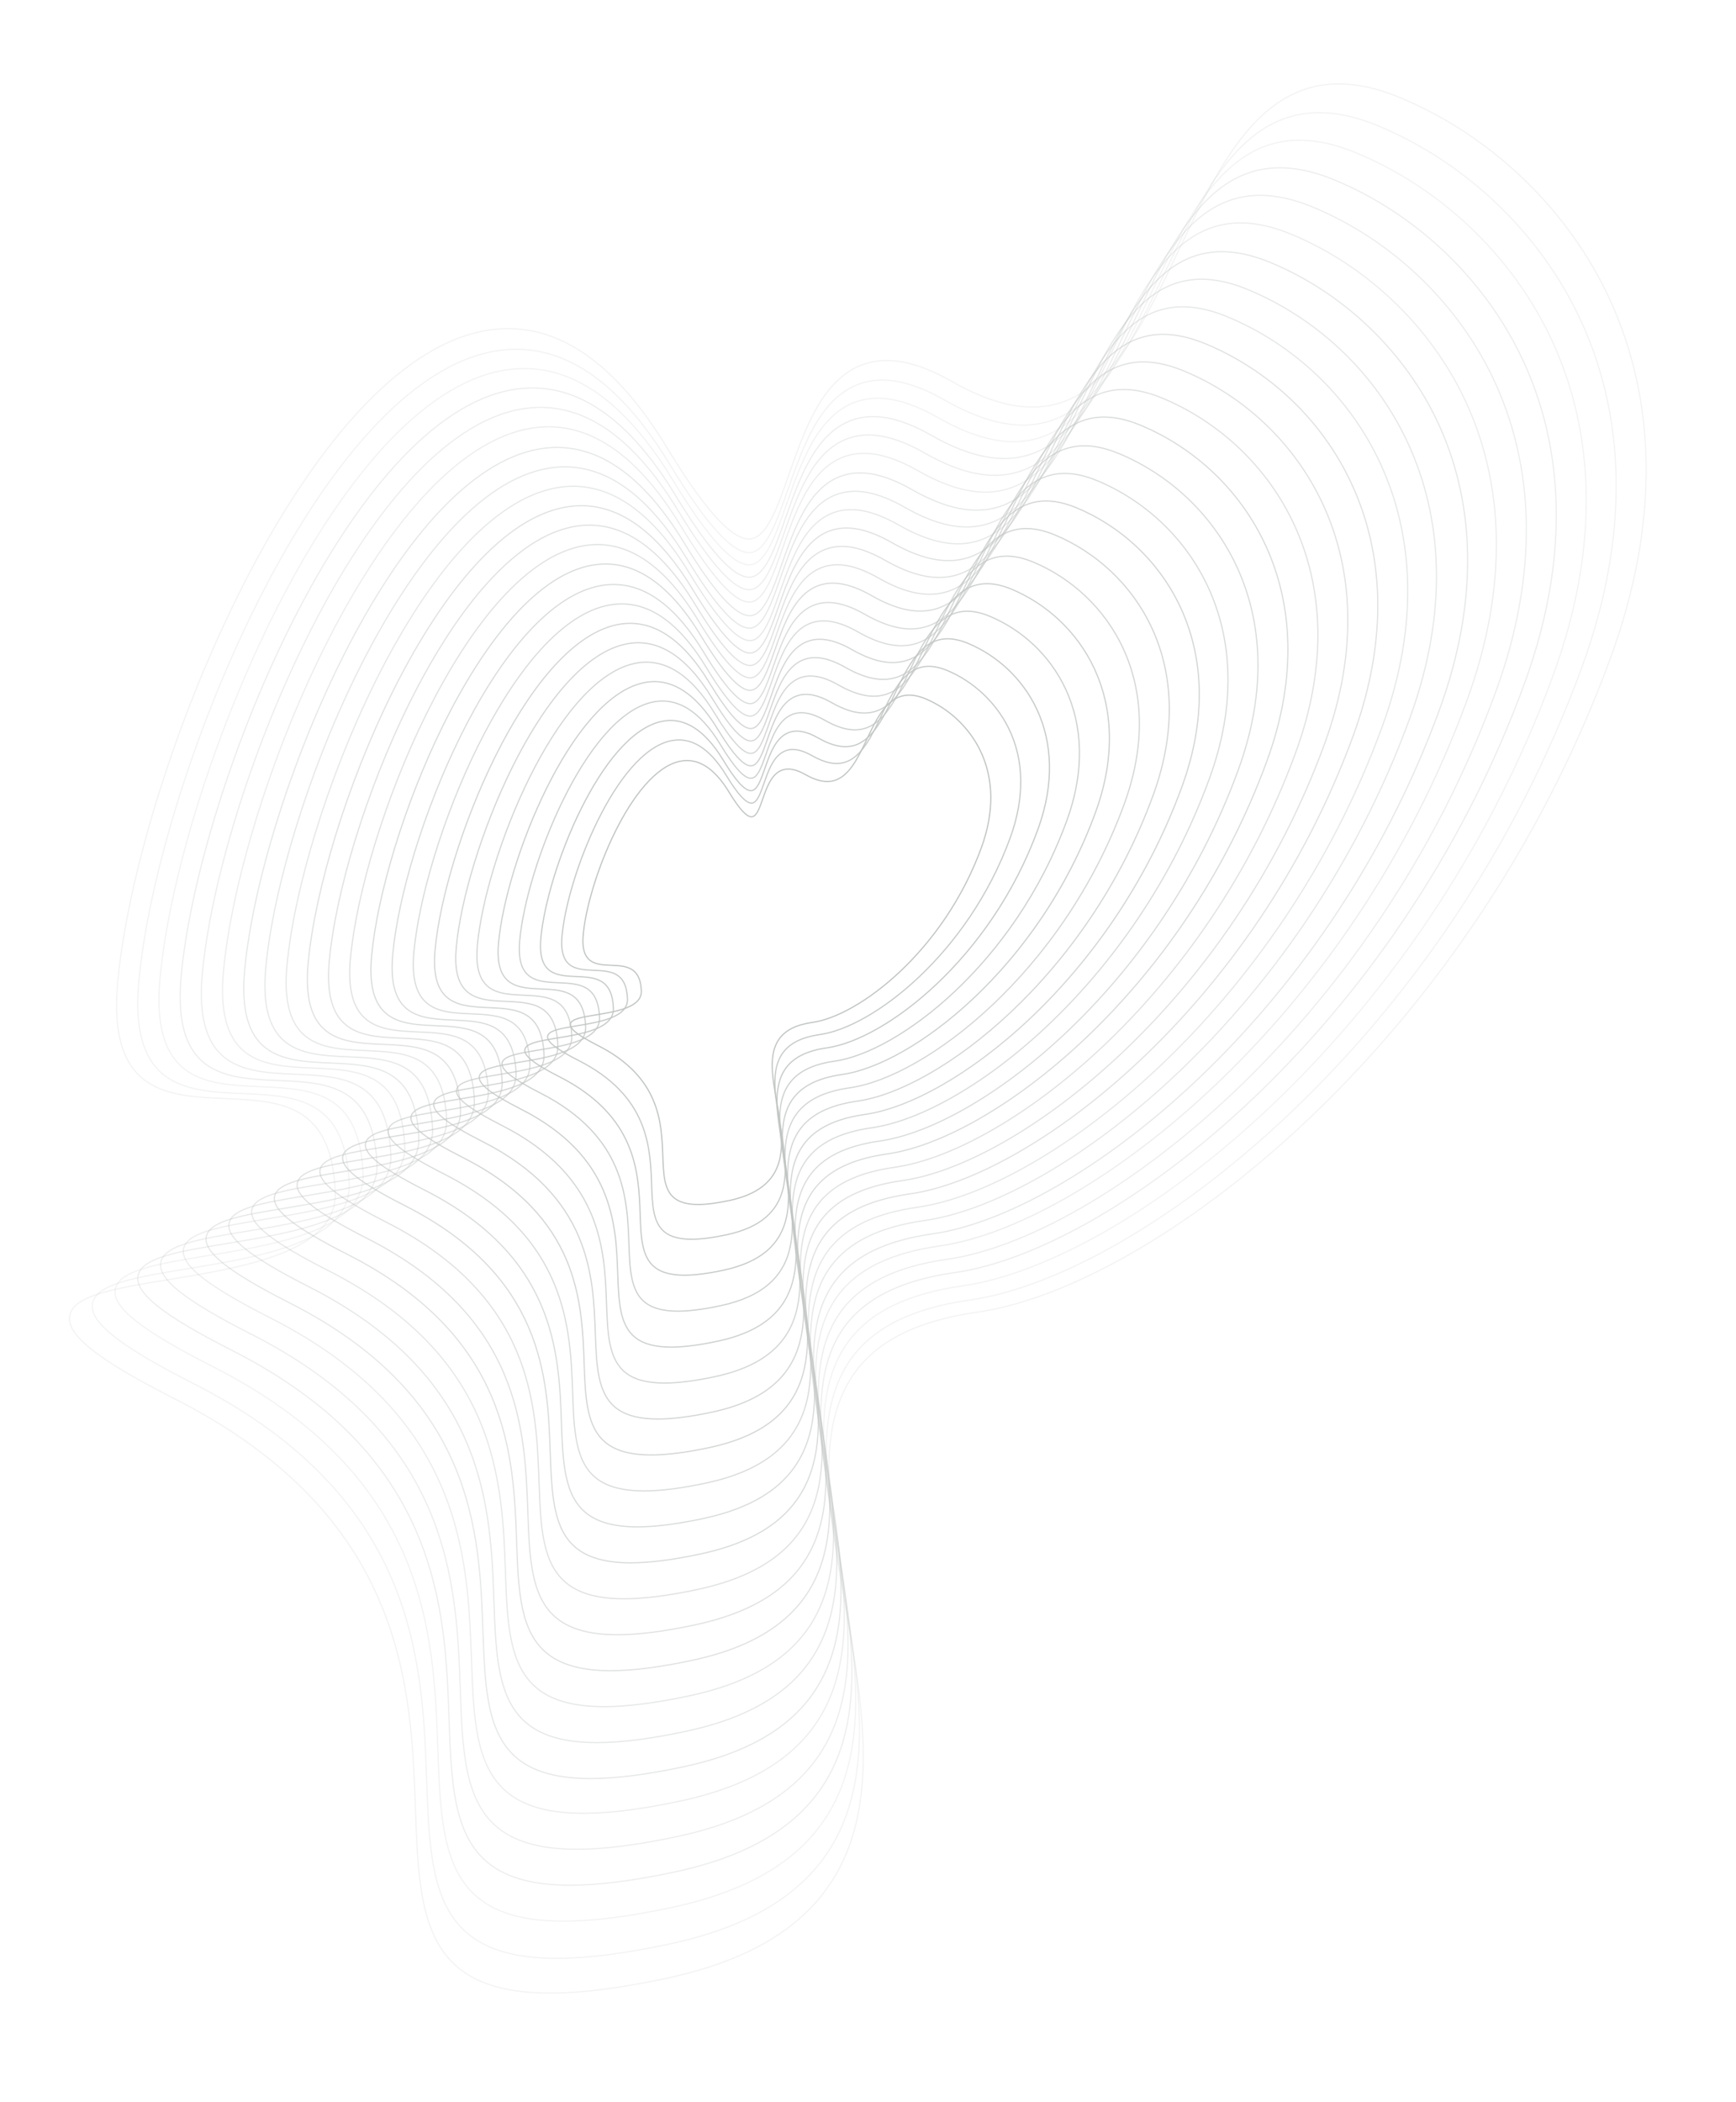 <svg width="1449" height="1754" viewBox="0 0 1449 1754" xmlns="http://www.w3.org/2000/svg">
	<g stroke="#2E3B32" fill="none" fill-rule="evenodd" opacity=".3">
		<path d="M459.214 1663c-33.53 0-58.08-6.591-75.053-19.825-33.56-26.179-35.341-76.085-37.397-133.876-3.674-103.207-8.712-244.555-201.385-342.385-63.6-32.296-89.685-52.871-87.22-68.81 2.683-17.308 37.682-23.052 81.989-30.323 63.153-10.366 141.74-23.263 139.723-73.27-2.995-74.05-46.355-75.923-92.263-77.905-28.04-1.206-57.032-2.456-74.356-22.329-13.369-15.335-18.249-40.04-14.926-75.528C114.226 649.127 249.086 311.596 399.402 277.059c57.562-13.225 110.494 19.233 157.323 96.467 32.004 52.783 54.817 77.629 69.747 76.12 13.746-1.438 22.686-26.977 32.153-54.011 12.926-36.905 27.571-78.738 61.013-91.24 20.538-7.683 44.974-3.166 74.715 13.795 35.31 20.145 64.929 26.025 90.531 17.97 45.246-14.225 72.545-71.731 98.945-127.346 39.839-83.93 81.047-170.71 185.196-127.202 73.501 30.709 135.842 89.28 171.038 160.699 43.61 88.508 45.219 194.122 4.648 305.428-118.391 324.805-383.108 526.4-528.68 547.049-49.433 7.012-82.95 23.495-102.479 50.411-33.995 46.846-21.261 119.16-7.778 195.723 22.099 125.5 47.149 267.738-149.439 309.743C517.885 1658.878 485.737 1663 459.214 1663z" opacity=".2"/>
		<path d="M464.788 1634c-32.408 0-56.132-6.367-72.533-19.164-32.43-25.303-34.149-73.546-36.139-129.407-3.551-99.779-8.418-236.435-194.666-331.018-61.467-31.215-86.677-51.107-84.296-66.503 2.587-16.717 36.411-22.264 79.232-29.294 61.046-10.02 137.021-22.492 135.07-70.858-2.889-71.604-44.816-73.415-89.198-75.331-27.099-1.171-55.119-2.381-71.858-21.58-12.92-14.822-17.638-38.701-14.424-73.003 15.371-163.981 145.72-490.275 291.001-523.661 55.645-12.779 106.787 18.594 152.051 93.25 30.94 51.032 53.089 75.046 67.434 73.595 13.302-1.39 21.948-26.08 31.102-52.225 12.486-35.675 26.643-76.107 58.96-88.193 19.834-7.416 43.461-3.057 72.2 13.336 34.136 19.475 62.765 25.159 87.527 17.375 43.742-13.757 70.131-69.358 95.651-123.122 38.503-81.133 78.307-165.037 178.983-122.965 71.043 29.684 131.296 86.303 165.309 155.341 42.159 85.562 43.711 187.661 4.498 295.264-114.438 313.998-370.299 508.887-511.008 528.844-47.78 6.775-80.188 22.72-99.071 48.743-32.86 45.292-20.549 115.207-7.519 189.231 21.36 121.316 45.57 258.818-144.431 299.417C521.498 1630.014 490.427 1634 464.788 1634z" opacity=".2"/>
		<path d="M470.367 1603c-31.283 0-54.179-6.14-70.014-18.486-31.305-24.412-32.962-70.956-34.886-124.854-3.428-96.292-8.123-228.172-187.951-319.446-59.33-30.118-83.669-49.301-81.368-64.145 2.494-16.115 35.141-21.475 76.475-28.255 58.945-9.668 132.308-21.703 130.423-68.392-2.792-69.124-43.277-70.868-86.137-72.718-26.158-1.126-53.206-2.292-69.361-20.813-12.468-14.301-17.018-37.336-13.914-70.43 14.835-158.233 140.672-473.082 280.927-505.294 53.706-12.329 103.072 17.938 146.77 89.972 29.871 49.248 51.185 72.49 65.121 71.026 12.858-1.345 21.204-25.174 30.047-50.41 12.055-34.417 25.72-73.432 56.906-85.09 19.157-7.161 41.949-2.954 69.689 12.868 32.962 18.797 60.602 24.285 84.52 16.768 42.242-13.28 67.717-66.937 92.362-118.828 37.17-78.275 75.607-159.223 172.77-118.64 68.58 28.641 126.749 83.276 159.588 149.888 40.69 82.561 42.194 181.08 4.34 284.897-110.481 302.998-357.495 491.051-493.331 510.308-46.14 6.539-77.431 21.931-95.663 47.044-31.73 43.713-19.85 111.185-7.264 182.618 20.621 117.057 43.991 249.735-139.422 288.903C525.108 1599.152 495.118 1603 470.367 1603z" opacity=".2"/>
		<path d="M475.944 1573c-30.157 0-52.231-5.921-67.49-17.821-30.179-23.536-31.774-68.422-33.629-120.39-3.305-92.87-7.833-220.049-181.236-308.08-57.202-29.041-80.657-47.533-78.448-61.843 2.402-15.52 33.878-20.683 73.723-27.218 56.847-9.331 127.589-20.942 125.77-65.985-2.691-66.677-41.733-68.365-83.072-70.144-25.217-1.087-51.289-2.213-66.863-20.065-12.019-13.789-16.407-35.997-13.413-67.905 14.307-152.587 135.628-456.206 270.857-487.272 51.745-11.891 99.365 17.299 141.493 86.76 28.811 47.511 49.444 69.938 62.813 68.505 12.409-1.297 20.461-24.286 28.987-48.629 11.624-33.188 24.796-70.806 54.861-82.048 18.458-6.903 40.431-2.845 67.174 12.408 31.792 18.132 58.447 23.422 81.512 16.173 40.738-12.807 65.302-64.556 89.064-114.6 35.838-75.478 72.881-153.53 166.556-114.403 66.126 27.617 122.206 80.304 153.867 144.54 39.235 79.607 40.681 174.607 4.182 274.726-106.518 292.188-344.68 473.536-475.653 492.106-44.49 6.311-74.669 21.152-92.251 45.376-30.604 42.164-19.142 107.233-7.009 176.128 19.878 112.878 42.408 240.816-134.414 278.583C528.728 1569.292 499.802 1573 475.944 1573z" opacity=".3"/>
		<path d="M481.519 1543c-29.027 0-50.279-5.707-64.97-17.16-29.045-22.656-30.587-65.879-32.367-115.921-3.186-89.442-7.551-211.934-174.521-296.721-55.069-27.96-77.654-45.76-75.524-59.527 2.314-14.933 32.612-19.904 70.97-26.198 54.741-8.985 122.871-20.167 121.118-63.569-2.59-64.231-40.199-65.857-80.012-67.575-24.28-1.043-49.381-2.126-64.365-19.316-11.57-13.268-15.791-34.653-12.907-65.375 13.771-146.94 130.589-439.331 260.783-469.241 49.845-11.449 95.658 16.66 136.212 83.543 27.752 45.756 47.557 67.382 60.504 65.984 11.965-1.254 19.718-23.402 27.931-46.847 11.189-31.957 23.877-68.18 52.812-79.002 17.768-6.64 38.915-2.735 64.659 11.948 30.622 17.462 56.297 22.564 78.504 15.578 39.234-12.339 62.897-62.179 85.779-110.381 34.501-72.681 70.177-147.839 160.339-110.166 63.664 26.601 117.66 77.332 148.142 139.191 37.775 76.661 39.169 168.142 4.023 264.553C1146.068 858.183 916.758 1032.82 790.652 1050.708c-42.846 6.071-71.908 20.368-88.839 43.704-29.474 40.614-18.438 103.289-6.754 169.636 19.14 108.693 40.83 231.894-129.41 268.261C532.341 1539.428 504.493 1543 481.519 1543z" opacity=".3"/>
		<path d="M487.098 1513c-27.906 0-48.331-5.484-62.45-16.499-27.919-21.777-29.4-63.336-31.113-111.453-3.063-86.016-7.257-203.816-167.807-285.356-52.932-26.879-74.642-43.992-72.595-57.221 2.217-14.338 31.337-19.12 68.204-25.17 52.648-8.644 118.161-19.397 116.478-61.153-2.498-61.793-38.664-63.354-76.956-65.006-23.331-1.008-47.459-2.051-61.859-18.573-11.118-12.751-15.18-33.31-12.41-62.845 13.243-141.3 125.545-422.452 250.713-451.221 47.88-11.02 91.943 16.017 130.935 80.326 26.679 44.01 45.741 64.734 58.195 63.468 11.516-1.205 18.975-22.509 26.872-45.066 10.758-30.728 22.949-65.558 50.763-75.956 17.073-6.382 37.402-2.63 62.144 11.489 29.444 16.797 54.146 21.698 75.496 14.978 37.735-11.866 60.487-59.799 82.486-106.153 33.164-69.885 67.468-142.132 154.13-105.93 61.206 25.577 113.113 74.36 142.417 133.839 36.315 73.712 37.656 161.682 3.869 254.383-98.603 270.58-319.067 438.509-440.3 455.709-41.201 5.847-69.146 19.598-85.435 42.046-28.344 39.061-17.73 99.333-6.494 163.147 18.396 104.51 39.256 222.971-124.401 257.938C535.95 1509.563 509.18 1513 487.098 1513z" opacity=".3"/>
		<path d="M492.981 1484c-26.806 0-46.432-5.26-59.992-15.83-26.814-20.91-28.235-60.798-29.88-106.997-2.943-82.585-6.973-195.693-161.245-273.986-50.848-25.802-71.702-42.224-69.737-54.91 2.127-13.756 30.099-18.337 65.509-24.15 50.589-8.294 113.551-18.626 111.932-58.737-2.399-59.351-37.16-60.85-73.956-62.437-22.42-.969-45.594-1.964-59.422-17.82-10.679-12.239-14.578-31.97-11.916-60.32 12.723-135.654 120.616-405.58 240.864-433.193 46.006-10.556 88.324 15.378 125.782 77.109 25.639 42.263 43.954 62.2 55.935 60.942 11.083-1.153 18.253-21.616 25.841-43.285 10.333-29.494 22.047-62.924 48.756-72.905 16.403-6.133 35.928-2.525 59.694 11.025 28.297 16.132 52.032 20.84 72.553 14.383 36.27-11.393 58.128-57.418 79.272-101.93 31.858-67.079 64.812-136.438 148.053-101.689 58.804 24.553 108.674 71.38 136.826 128.486 34.893 70.766 36.178 155.214 3.715 244.216-94.732 259.77-306.544 420.998-423.024 437.507-39.594 5.616-66.448 18.819-82.101 40.374-27.24 37.516-17.043 95.389-6.245 156.66 17.674 100.33 37.708 214.052-119.506 247.618-30.775 6.571-56.488 9.868-77.706 9.868z" opacity=".4"/>
		<path d="M498.324 1454c-25.66 0-44.446-5.037-57.425-15.169-25.669-20.026-27.028-58.259-28.605-102.524-2.818-79.162-6.674-187.583-154.41-262.623-48.674-24.726-68.647-40.456-66.763-52.604 2.029-13.161 28.811-17.558 62.71-23.121 48.451-7.957 108.746-17.856 107.195-56.326-2.292-56.909-35.59-58.347-70.842-59.864-21.454-.929-43.644-1.885-56.877-17.071-10.223-11.727-13.952-30.631-11.406-57.794 12.182-130.012 115.485-388.707 230.62-415.169 44.043-10.123 84.558 14.739 120.411 73.892 24.561 40.517 42.136 59.684 53.591 58.426 10.631-1.109 17.497-20.732 24.767-41.503 9.894-28.264 21.108-60.302 46.672-69.859 15.687-5.875 34.376-2.42 57.136 10.565 27.098 15.462 49.835 19.969 69.493 13.788 34.74-10.925 55.672-55.041 75.917-97.711 30.502-64.283 62.039-130.753 141.742-97.448 110.639 46.242 199.938 177.74 134.555 357.178-90.71 248.967-293.514 403.486-405.046 419.308-37.917 5.379-63.639 18.045-78.633 38.711-26.086 35.962-16.323 91.433-5.986 150.165 16.923 96.15 36.107 205.132-114.412 237.297-29.46 6.295-54.086 9.456-74.4 9.456z" opacity=".4"/>
		<path d="M504.203 1424c-24.56 0-42.537-4.823-54.962-14.512-24.564-19.151-25.867-55.716-27.371-98.055-2.702-75.735-6.394-179.459-147.851-251.256-46.589-23.649-65.702-38.692-63.904-50.292 1.947-12.57 27.573-16.774 60.018-22.097 46.396-7.611 104.138-17.086 102.652-53.914-2.202-54.466-34.086-55.839-67.856-57.294-20.534-.89-41.769-1.802-54.435-16.318-9.776-11.215-13.346-29.292-10.907-55.269 11.662-124.365 110.555-371.825 220.772-397.14 42.16-9.685 80.929 14.096 115.247 70.675 23.525 38.766 40.37 57.049 51.335 55.909 10.197-1.07 16.775-19.848 23.735-39.726 9.473-27.034 20.205-57.671 44.668-66.817 15.012-5.616 32.902-2.311 54.676 10.106 25.95 14.797 47.725 19.116 66.557 13.197 33.27-10.457 53.313-52.664 72.697-93.487 29.2-61.481 59.391-125.067 135.663-93.21 105.915 44.229 191.401 170.01 128.812 341.652-86.841 238.16-281 385.973-387.77 401.108-36.309 5.152-60.939 17.265-75.298 37.043-24.985 34.412-15.635 87.489-5.736 143.674 16.201 91.97 34.568 196.211-109.515 226.98-28.204 6.02-51.778 9.045-71.228 9.045z" opacity=".4"/>
		<path d="M509.776 1394c-23.434 0-40.584-4.6-52.437-13.842-23.438-18.275-24.679-53.178-26.118-93.596-2.574-72.308-6.104-171.345-141.134-239.896-44.452-22.564-62.689-36.919-60.979-47.982 1.859-11.983 26.306-15.995 57.265-21.073 44.294-7.265 99.423-16.315 97.998-51.494-2.096-52.024-32.55-53.34-64.785-54.725-19.597-.851-39.86-1.723-51.937-15.574-9.331-10.699-12.73-27.948-10.41-52.744 11.134-118.72 105.514-354.95 210.699-379.11 40.229-9.234 77.217 13.457 109.969 67.454 22.46 37.033 38.549 54.484 49.025 53.388 9.744-1.017 16.027-18.955 22.675-37.941 9.038-25.804 19.277-55.046 42.614-63.771 14.326-5.358 31.393-2.201 52.165 9.646 24.78 14.136 45.579 18.254 63.549 12.597 31.766-9.984 50.902-50.288 69.403-89.264 27.872-58.685 56.686-119.356 129.452-88.97 101.08 42.22 182.66 162.287 122.931 326.134-82.882 227.351-268.187 368.46-370.088 382.912-34.668 4.915-58.181 16.482-71.889 35.371-23.855 32.863-14.927 83.537-5.481 137.184 15.462 87.79 32.985 187.288-104.505 216.657-26.924 5.753-49.424 8.638-67.982 8.638z" opacity=".5"/>
		<path d="M515.352 1364c-22.308 0-38.64-4.381-49.921-13.182-22.308-17.4-23.487-50.639-24.86-89.122-2.451-68.885-5.809-163.23-134.413-228.533-42.318-21.491-59.681-35.151-58.054-45.671 1.763-11.392 25.039-15.212 54.507-20.049 42.196-6.924 94.704-15.545 93.353-49.082-2.004-49.582-31.015-50.832-61.733-52.156-18.651-.807-37.943-1.64-49.434-14.822-8.874-10.187-12.119-26.609-9.904-50.218 10.602-113.078 100.465-338.072 200.622-361.085 38.298-8.801 73.509 12.818 104.691 64.241 21.392 35.282 36.715 51.937 46.712 50.867 9.299-.973 15.288-18.062 21.62-36.159 8.607-24.57 18.353-52.419 40.565-60.725 13.64-5.095 29.875-2.096 49.649 9.187 23.606 13.467 43.406 17.387 60.544 12.002 30.261-9.516 48.483-47.911 66.113-85.044 26.526-55.888 53.972-113.67 123.229-84.733 96.247 40.211 173.926 154.565 117.055 310.613-78.928 216.553-255.379 350.947-352.407 364.707-33.028 4.683-55.423 15.712-68.485 33.708-22.72 31.314-14.223 79.585-5.222 130.693 14.719 83.61 31.406 178.367-99.496 206.335-25.636 5.477-47.062 8.226-64.732 8.226z" opacity=".5"/>
		<path d="M520.924 1334c-21.182 0-36.683-4.157-47.401-12.516-21.173-16.525-22.296-48.096-23.597-84.658-2.332-65.462-5.523-155.107-127.697-217.166-40.185-20.41-56.677-33.378-55.129-43.364 1.67-10.797 23.773-14.428 51.745-19.02 40.098-6.583 89.993-14.775 88.704-46.671-1.903-47.135-29.476-48.324-58.663-49.587-17.715-.763-36.034-1.552-46.941-14.073-8.43-9.666-11.503-25.265-9.403-47.688 10.069-107.432 95.429-321.194 190.551-343.056 36.337-8.359 69.797 12.17 99.414 61.024 20.327 33.527 34.912 49.319 44.403 48.341 8.851-.925 14.541-17.174 20.56-34.378 8.171-23.335 17.434-49.789 38.515-57.674 12.949-4.846 28.363-1.987 47.134 8.723 22.427 12.797 41.251 16.533 57.536 11.411 28.761-9.047 46.073-45.535 62.818-80.825 25.189-53.082 51.228-107.993 117.023-80.487 91.405 38.198 165.182 146.836 111.166 295.088-74.966 205.742-242.563 333.43-334.726 346.508-31.379 4.451-52.661 14.928-65.072 32.036-21.594 29.76-13.519 75.637-4.967 124.202 13.984 79.426 29.827 169.447-94.491 196.015-24.343 5.201-44.696 7.815-61.481 7.815z" opacity=".5"/>
		<path d="M526.502 1304c-20.06 0-34.739-3.934-44.876-11.851-20.047-15.649-21.117-45.562-22.348-80.194-2.205-62.036-5.229-146.993-120.976-205.801-38.052-19.334-53.668-31.614-52.209-41.058 1.582-10.211 22.506-13.645 48.992-17.996 37.991-6.237 85.273-14 84.055-44.255-1.801-44.694-27.936-45.821-55.605-47.018-16.773-.724-34.116-1.474-44.438-13.32-7.977-9.154-10.887-23.926-8.897-45.163 9.537-101.786 90.379-304.32 180.473-325.035 34.419-7.921 66.089 11.54 94.135 57.812 19.258 31.786 33.064 46.786 42.089 45.821 8.406-.877 13.802-16.285 19.508-32.597 7.736-22.106 16.506-47.167 36.465-54.632 12.255-4.579 26.845-1.882 44.618 8.268 21.257 12.136 39.095 15.671 54.527 10.812 27.257-8.575 43.662-43.154 59.524-76.598 23.856-50.29 48.545-102.282 110.803-76.255 86.575 36.189 156.447 139.116 105.29 279.565C986.621 829.445 827.877 950.434 740.588 962.82c-29.733 4.219-49.903 14.149-61.667 30.369-20.459 28.211-12.807 71.685-4.707 117.716 13.241 75.242 28.248 160.524-89.481 185.695-23.063 4.93-42.339 7.399-58.231 7.399z" opacity=".6"/>
		<path d="M532.073 1274c-18.93 0-32.786-3.72-42.356-11.182-18.917-14.753-19.925-42.967-21.09-75.641-2.081-58.544-4.934-138.72-114.26-194.222-35.919-18.237-50.651-29.809-49.28-38.703 1.49-9.609 21.235-12.847 46.234-16.948 35.888-5.893 80.558-13.215 79.401-41.797-1.705-42.204-26.397-43.269-52.54-44.395-15.828-.684-32.203-1.389-41.94-12.558-7.524-8.632-10.267-22.557-8.391-42.59 9.005-96.038 85.33-287.123 170.393-306.665 32.492-7.466 62.39 10.88 88.862 54.53 18.194 30.006 31.222 44.08 39.78 43.256 7.962-.833 13.054-15.375 18.448-30.781 7.305-20.852 15.578-44.487 34.412-51.529 11.56-4.316 25.328-1.77 42.111 7.799 20.083 11.454 36.931 14.788 51.514 10.205 25.753-8.097 41.247-40.732 56.229-72.293 22.523-47.436 45.818-96.493 104.598-71.938 81.737 34.146 147.707 131.245 99.401 263.751-67.053 183.93-216.942 298.077-299.363 309.767-28.084 3.983-47.141 13.36-58.254 28.669-19.329 26.632-12.103 67.666-4.456 111.102 12.506 70.983 26.673 151.435-84.467 175.175C565.275 1271.665 547.081 1274 532.073 1274z" opacity=".6"/>
		<path d="M537.644 1244c-17.804 0-30.833-3.497-39.836-10.512-17.787-13.878-18.733-40.433-19.828-71.182-1.958-55.117-4.648-130.602-107.548-182.857-33.781-17.156-47.643-28.041-46.35-36.393 1.393-9.018 19.968-12.068 43.481-15.929 33.786-5.543 75.834-12.445 74.743-39.377-1.603-39.762-24.857-40.766-49.474-41.831-14.891-.64-30.285-1.306-39.442-11.805-7.075-8.12-9.656-21.222-7.886-40.065 8.468-90.397 80.289-270.252 160.316-288.644 30.57-7.024 58.678 10.245 83.575 51.318 17.134 28.251 29.326 41.616 37.475 40.735 7.518-.789 12.096-13.86 17.397-28.996 6.865-19.627 14.654-41.866 32.358-48.487 10.865-4.062 23.815-1.661 39.595 7.336 18.899 10.789 34.763 13.935 48.51 9.614 24.248-7.629 38.833-38.356 52.939-68.079 21.186-44.635 43.082-90.782 98.374-67.693 76.903 32.133 138.976 123.52 93.524 248.233-63.094 173.12-204.13 280.563-281.685 291.566-26.439 3.751-44.379 12.585-54.845 27.006-18.198 25.083-11.395 63.71-4.197 104.608 11.763 66.799 25.094 142.516-79.457 164.856-20.494 4.378-37.619 6.577-51.739 6.577z" opacity=".6"/>
		<path d="M543.526 1214c-16.712 0-28.933-3.274-37.373-9.852-16.686-13.002-17.572-37.89-18.599-66.713-1.847-51.69-4.369-122.483-100.985-171.491-31.697-16.074-44.707-26.272-43.492-34.086 1.307-8.427 18.726-11.285 40.785-14.896 31.732-5.206 71.223-11.679 70.201-36.97-1.505-37.316-23.354-38.258-46.483-39.257-13.971-.605-28.42-1.227-37-11.061-6.632-7.603-9.054-19.878-7.396-37.535 7.953-84.75 75.355-253.375 150.473-270.615 28.674-6.574 55.055 9.606 78.417 48.101 16.09 26.505 27.613 38.999 35.219 38.214 7.08-.741 11.378-13.011 16.362-27.219 6.444-18.393 13.752-39.235 30.354-45.436 10.185-3.808 22.336-1.56 37.136 6.876 17.756 10.114 32.666 13.068 45.571 9.015 22.783-7.156 36.478-35.975 49.725-63.851 19.875-41.838 40.443-85.101 92.296-63.457 72.184 30.124 130.436 115.795 87.778 232.703-59.226 162.318-191.605 263.06-264.403 273.372-24.832 3.519-41.685 11.806-51.51 25.334-17.098 23.538-10.716 59.767-3.952 98.121 11.041 62.62 23.551 133.596-74.566 154.535-19.23 4.102-35.307 6.166-48.558 6.166z" opacity=".7"/>
		<path d="M549.099 1184c-15.582 0-26.976-3.05-34.848-9.186-15.56-12.123-16.389-35.351-17.345-62.244-1.719-48.267-4.074-114.372-94.269-160.128-29.559-15.002-41.69-24.504-40.567-31.775 1.215-7.841 17.459-10.501 38.028-13.876 29.634-4.86 66.508-10.909 65.556-34.554-1.412-34.878-21.818-35.754-43.426-36.688-13.025-.561-26.498-1.144-34.497-10.308-6.179-7.087-8.438-18.539-6.89-35.009 7.42-79.104 70.31-236.497 140.396-252.591 26.721-6.127 51.342 8.958 73.139 44.884 15.025 24.758 25.783 36.372 32.905 35.693 6.635-.692 10.653-12.158 15.306-25.433 6.013-17.163 12.828-36.609 28.305-42.39 9.495-3.55 20.823-1.446 34.62 6.416 16.586 9.454 30.506 12.206 42.562 8.415 21.283-6.684 34.067-33.598 46.43-59.627 18.547-39.042 37.721-79.415 86.089-59.215 67.341 28.111 121.692 108.065 81.892 217.183-55.267 151.512-178.801 245.543-246.725 255.172-23.187 3.283-38.922 11.023-48.101 23.667-15.964 21.984-10.004 55.81-3.693 91.626 10.297 58.44 21.967 124.676-69.556 144.214-17.95 3.835-32.949 5.755-45.312 5.755z" opacity=".7"/>
		<path d="M554.675 1154c-14.456 0-25.032-2.832-32.332-8.521-14.425-11.252-15.197-32.813-16.083-57.779-1.596-44.84-3.784-106.249-87.552-148.761-27.426-13.925-38.681-22.736-37.642-29.468 1.122-7.245 16.192-9.718 35.27-12.852 27.536-4.515 61.793-10.134 60.907-32.133-1.311-32.436-20.279-33.255-40.361-34.119-12.088-.522-24.589-1.061-32.003-9.564-5.731-6.57-7.818-17.191-6.388-32.479 6.893-73.462 65.274-219.62 130.329-234.562 24.804-5.694 47.63 8.324 67.857 41.662 13.961 23.012 23.883 33.865 30.596 33.176 6.187-.649 9.918-11.304 14.246-23.652 5.577-15.929 11.904-33.983 26.255-39.348 8.8-3.292 19.301-1.341 32.104 5.957 15.408 8.784 28.347 11.344 39.558 7.824 19.77-6.215 31.648-31.222 43.136-55.404 17.205-36.245 34.998-73.734 79.87-54.978 62.507 26.102 112.961 100.34 76.012 201.662-51.305 140.701-165.985 228.027-229.044 236.964-21.537 3.055-36.16 10.252-44.688 22.008-14.838 20.43-9.3 51.862-3.442 85.13 9.563 54.26 20.397 115.756-64.542 133.893-16.666 3.559-30.587 5.343-42.062 5.343z" opacity=".7"/>
		<path d="M560.244 1124c-13.33 0-23.079-2.613-29.808-7.864-13.3-10.368-14.01-30.27-14.829-53.311-1.477-41.413-3.489-98.134-80.832-137.4-24.955-12.669-35.664-21.046-34.717-27.153 1.03-6.659 14.921-8.938 32.513-11.823 25.429-4.178 57.078-9.368 56.254-29.726-1.21-29.994-18.735-30.748-37.299-31.55-11.147-.478-22.672-.982-29.497-8.811-5.282-6.058-7.211-15.856-5.887-29.958 6.356-67.808 60.225-202.744 120.253-216.531 22.891-5.252 43.923 7.68 62.579 38.445 12.896 21.274 22.106 31.309 28.282 30.656 5.742-.601 9.197-10.455 13.194-21.875 5.146-14.694 10.976-31.353 24.197-36.297 8.114-3.034 17.793-1.236 29.598 5.497 14.233 8.119 26.196 10.477 36.545 7.224 18.275-5.743 29.238-28.845 39.842-51.185 15.877-33.435 32.285-68.018 73.665-50.737 57.67 24.093 104.218 92.62 70.128 186.138-47.351 129.903-153.178 210.52-211.369 218.771-19.892 2.823-33.398 9.478-41.28 20.336-13.703 18.885-8.592 47.914-3.178 78.649 8.815 50.071 18.814 106.832-59.541 123.569-15.377 3.288-28.225 4.936-38.812 4.936z" opacity=".8"/>
		<path d="M565.816 1094c-12.2 0-21.127-2.394-27.288-7.199-12.169-9.497-12.818-27.731-13.567-48.842-1.354-37.991-3.208-90.015-74.116-126.037-22.853-11.61-32.656-19.269-31.793-24.846.938-6.068 13.655-8.159 29.755-10.799 23.326-3.832 52.358-8.598 51.605-27.31-1.113-27.551-17.204-28.244-34.234-28.981-10.206-.438-20.763-.894-27.003-8.058-4.834-5.546-6.591-14.512-5.381-27.433 5.824-62.166 55.181-185.862 110.173-198.507 20.942-4.81 40.215 7.041 57.302 35.233 11.832 19.524 20.298 28.801 25.978 28.134 5.298-.557 8.462-9.606 12.134-20.094 4.711-13.464 10.053-28.726 22.152-33.251 7.41-2.775 16.275-1.131 27.078 5.033 13.063 7.458 24.036 9.624 33.541 6.634 16.766-5.274 26.823-26.464 36.547-46.961 14.54-30.642 29.575-62.341 67.446-46.496 52.84 22.08 95.484 84.89 64.247 170.613-43.388 119.097-140.366 193.004-193.684 200.572-18.252 2.587-30.64 8.694-37.871 18.664-12.577 17.336-7.888 43.962-2.923 72.158 8.076 45.891 17.231 97.912-54.532 113.248-14.098 3.012-25.864 4.525-35.566 4.525z" opacity=".8"/>
		<path d="M571.396 1064c-11.078 0-19.178-2.171-24.768-6.534-11.043-8.621-11.63-25.189-12.314-44.378-1.227-34.564-2.913-81.898-67.404-114.677-20.742-10.542-29.643-17.493-28.864-22.531.845-5.477 12.388-7.376 27.002-9.775 21.224-3.491 47.643-7.828 46.951-24.895-1.012-25.11-15.66-25.741-31.172-26.412-9.265-.399-18.845-.816-24.505-7.31-4.381-5.034-5.975-13.178-4.876-24.904 5.296-56.525 50.135-168.997 100.1-180.486 18.985-4.368 36.508 6.398 52.024 32.016 10.443 17.234 18.039 25.636 23.191 25.636.162 0 .315-.009.473-.022 4.849-.509 7.736-8.762 11.078-18.313 4.28-12.235 9.129-26.101 20.102-30.21 6.715-2.508 14.762-1.017 24.566 4.578 11.884 6.788 21.877 8.762 30.528 6.038 15.271-4.806 24.413-24.088 33.257-42.738 13.207-27.846 26.853-56.626 61.231-42.265 48.002 20.071 86.739 77.171 58.367 155.096-39.429 108.292-127.553 175.496-176.006 182.372-16.602 2.359-27.873 7.92-34.462 17.001-11.438 15.787-7.18 40.015-2.663 65.668 7.333 41.716 15.656 88.993-49.522 102.934-12.809 2.736-23.502 4.109-32.315 4.109z" opacity=".9"/>
		<path d="M577.244 1034c-9.971 0-17.269-1.947-22.298-5.869-9.936-7.746-10.467-22.654-11.077-39.913-1.11-31.137-2.633-73.783-60.825-103.31-18.678-9.478-26.7-15.715-26.002-20.229.759-4.886 11.147-6.584 24.299-8.746 19.174-3.14 43.025-7.053 42.402-22.479-.913-22.667-14.157-23.237-28.175-23.838-8.343-.36-16.971-.732-22.057-6.562-3.937-4.518-5.367-11.838-4.384-22.378 4.775-50.883 45.198-152.118 90.233-162.461 17.115-3.917 32.87 5.763 46.852 28.803 9.725 16.031 16.799 23.553 21.403 23.088 4.41-.461 7.017-7.908 10.041-16.527 3.858-11.005 8.229-23.474 18.094-27.163 6.056-2.254 13.271-.917 22.105 4.119 10.734 6.119 19.753 7.895 27.582 5.439 13.793-4.333 22.044-21.711 30.031-38.514 11.893-25.045 24.185-50.949 55.138-38.023 22.017 9.189 40.691 26.724 51.228 48.098 13.069 26.501 13.543 58.124 1.382 91.472-35.556 97.49-115.007 157.987-158.69 164.176-14.991 2.123-25.168 7.141-31.119 15.334-10.335 14.233-6.491 36.058-2.414 59.173 6.614 37.532 14.109 80.072-44.614 92.608-11.551 2.469-21.192 3.702-29.136 3.702z" opacity=".9"/>
		<path d="M582.819 1005c-8.85 0-15.317-1.733-19.774-5.208-8.81-6.87-9.28-20.111-9.824-35.449-.987-27.71-2.339-65.659-54.107-91.947-16.572-8.415-23.692-13.934-23.078-17.913.667-4.295 9.881-5.809 21.543-7.721 17.072-2.799 38.312-6.287 37.754-20.067-.82-20.221-13.167-20.756-25.114-21.269-7.397-.32-15.058-.654-19.555-5.813-3.492-4.001-4.76-10.494-3.883-19.852 4.243-45.232 40.154-135.235 80.159-144.427 15.172-3.492 29.164 5.124 41.571 25.582 8.398 13.846 14.523 20.594 18.704 20.594.132 0 .263-.004.39-.022 3.966-.412 6.296-7.059 8.986-14.745 3.422-9.77 7.305-20.852 16.041-24.116 5.362-2.005 11.767-.803 19.595 3.655 9.56 5.458 17.594 7.041 24.574 4.848 12.289-3.865 19.634-19.33 26.737-34.295 10.561-22.243 21.468-45.254 48.934-33.786 19.555 8.173 36.14 23.748 45.503 42.749 11.601 23.55 12.026 51.664 1.224 81.304-31.599 86.678-102.198 140.465-141.014 145.971-13.351 1.891-22.411 6.361-27.711 13.662-9.209 12.683-5.783 32.119-2.163 52.686 3.019 17.141 6.142 34.869 2.014 49.755-4.695 16.908-18.305 27.552-41.62 32.531l-.105-.491.105.491c-10.262 2.194-18.831 3.295-25.886 3.295z"/>
	</g>
</svg>